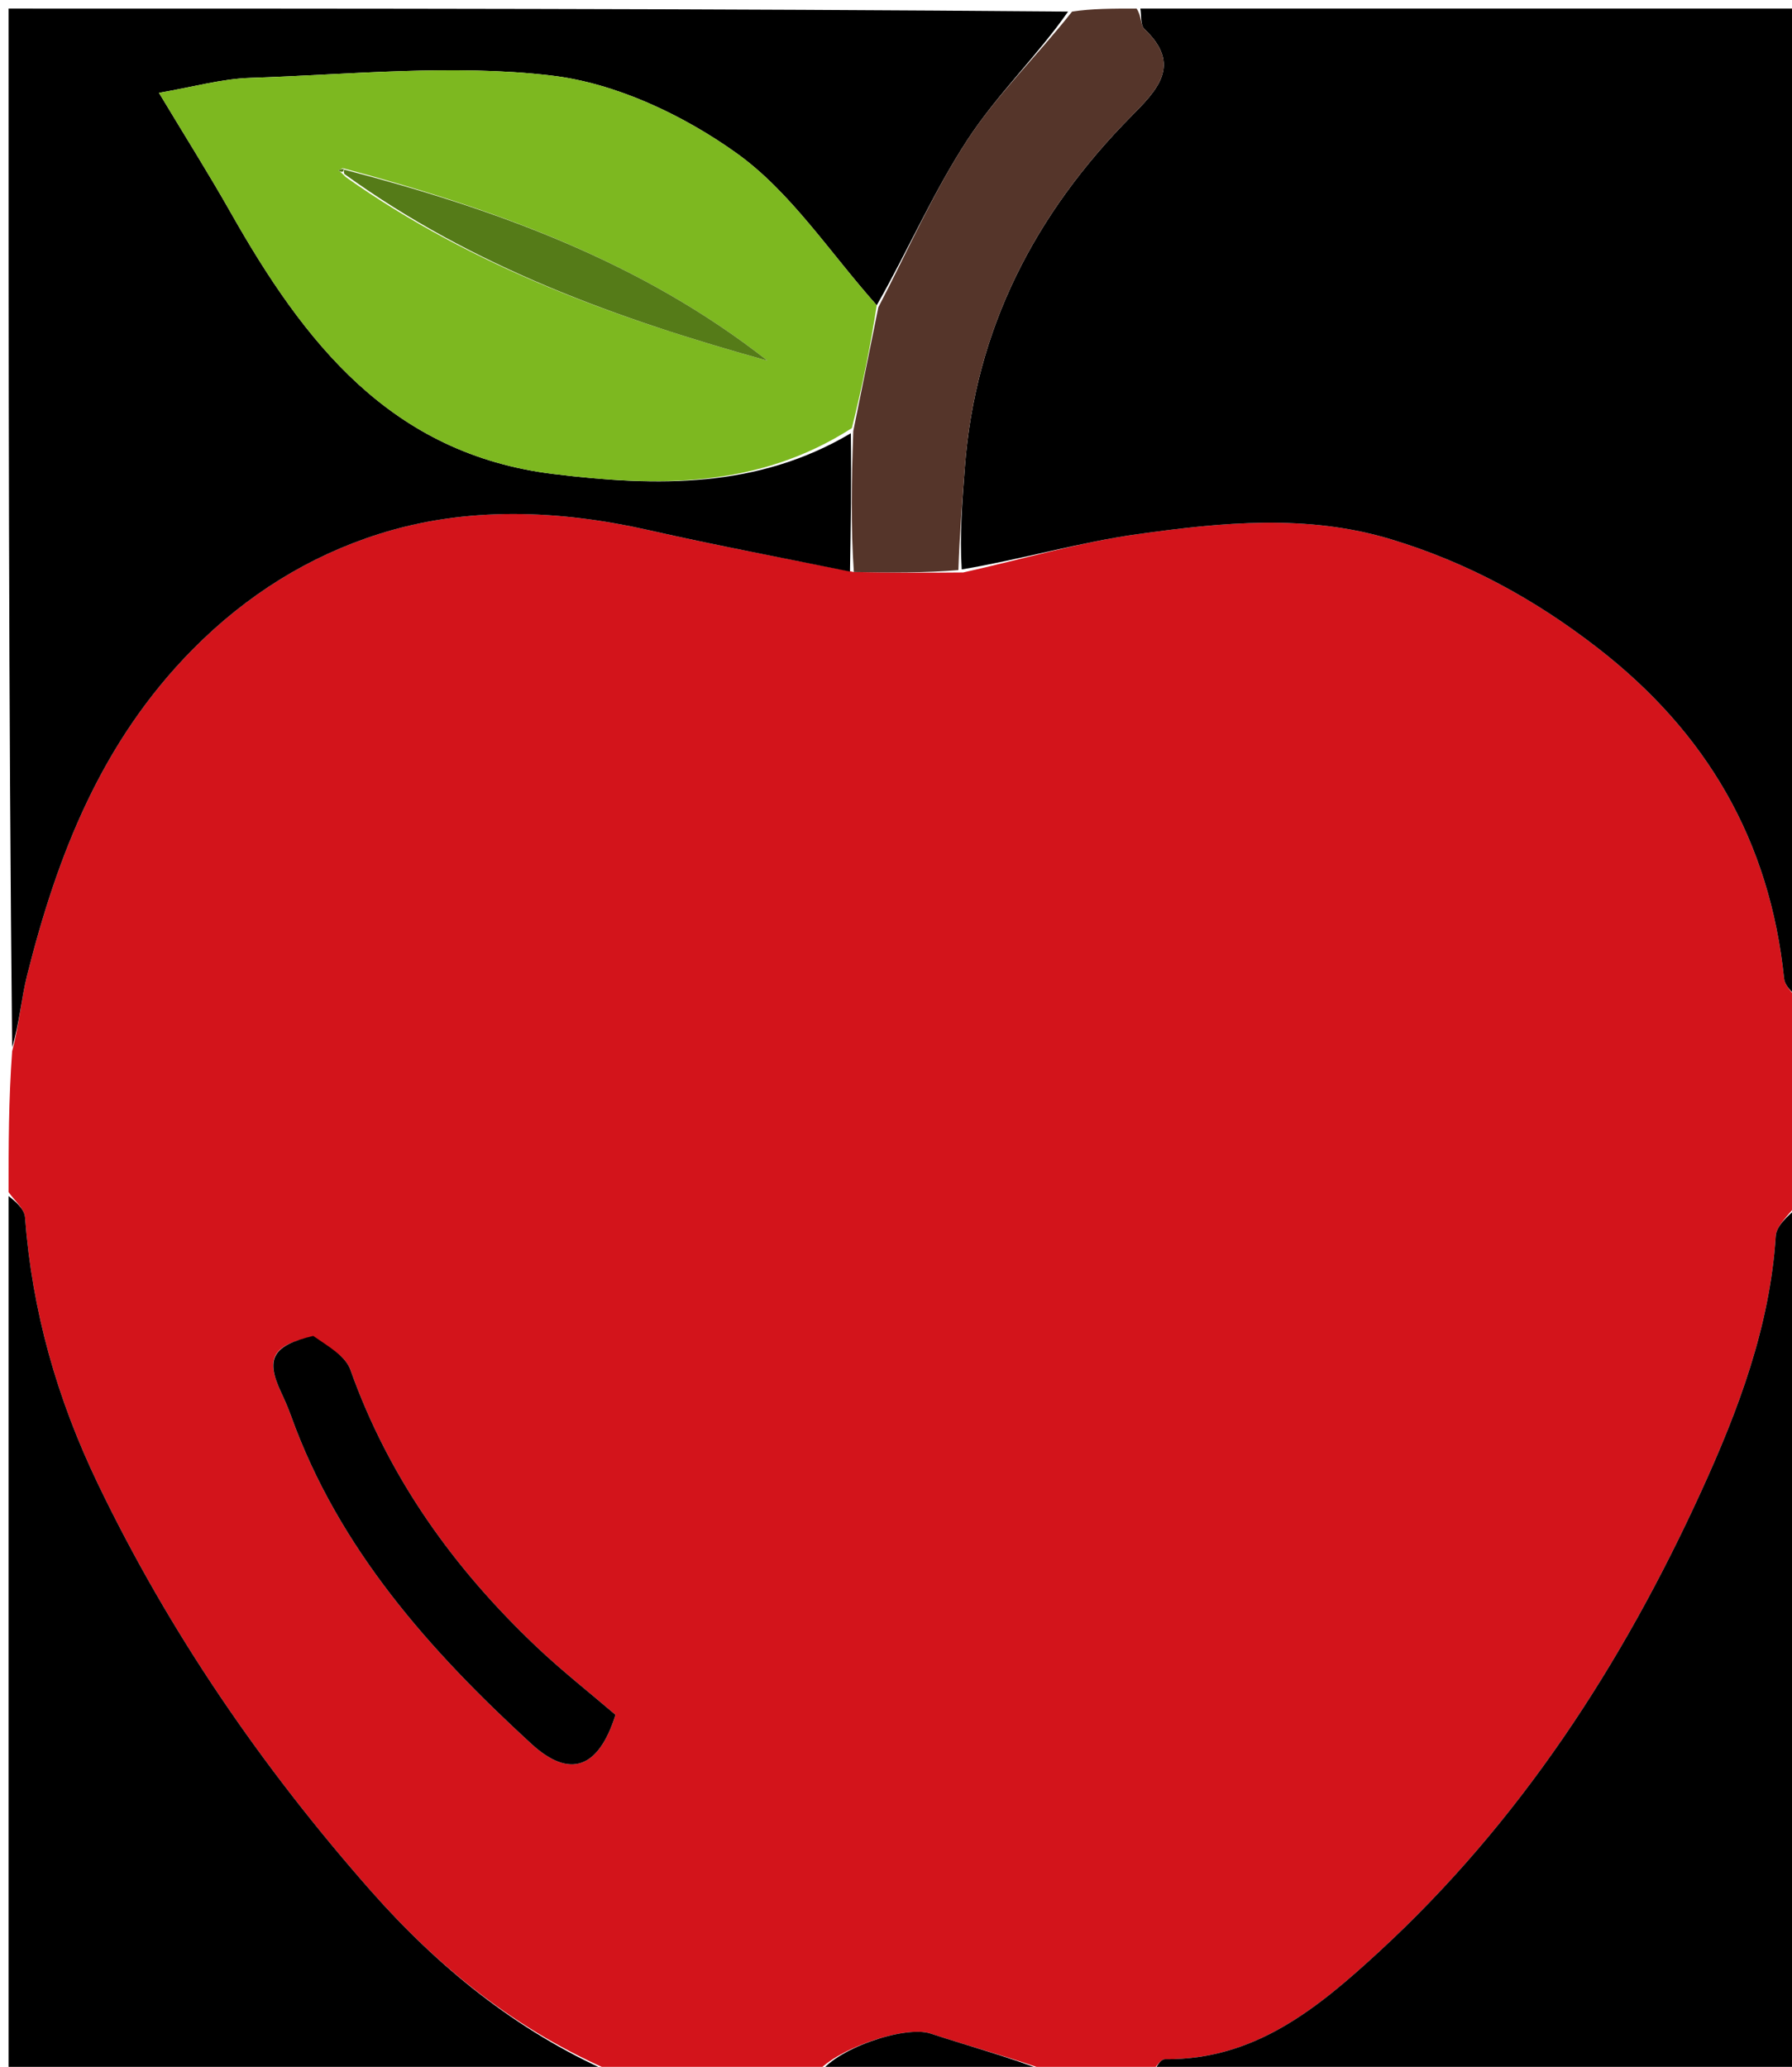 <svg version="1.1" id="Layer_1" xmlns="http://www.w3.org/2000/svg" xmlns:xlink="http://www.w3.org/1999/xlink" x="0px" y="0px"
	 width="100%" viewBox="0 0 209 241" enable-background="new 0 0 209 241" xml:space="preserve">
<path fill="#D3141B" opacity="1" stroke="none" 
	d="
M134,242 
	C130.307,242 126.614,242 122.583,241.592 
	C117.66,239.839 113.039,238.605 108.503,237.11 
	C105.507,236.123 97.091,239.001 95,242 
	C87.312,242 79.625,242 71.711,241.672 
	C60.245,236.823 51.039,229.321 43.202,220.423 
	C30.557,206.065 19.763,190.376 11.419,173.024 
	C6.652,163.11 3.736,152.867 2.918,141.939 
	C2.841,140.917 1.665,139.978 1,139 
	C1,133.645 1,128.29 1.416,122.586 
	C2.26,119.402 2.462,116.511 3.157,113.744 
	C6.704,99.635 11.839,86.494 22.452,75.747 
	C28.77,69.349 36.07,64.842 44.187,62.268 
	C54.425,59.021 65.18,59.437 75.774,61.84 
	C83.526,63.598 91.346,65.057 99.583,66.7 
	C104.002,66.776 107.974,66.801 112.335,66.752 
	C119.372,65.177 125.955,63.221 132.681,62.284 
	C142.509,60.915 152.405,59.908 162.248,62.888 
	C171.119,65.573 178.956,69.839 186.314,75.539 
	C199.082,85.429 206.404,98.046 208.076,114.068 
	C208.184,115.101 209.335,116.025 210,117 
	C210,124.688 210,132.375 209.646,140.324 
	C208.533,141.766 207.184,142.909 207.105,144.133 
	C206.423,154.702 202.714,164.488 198.434,173.853 
	C189.217,194.026 177.25,212.491 160.771,227.641 
	C153.724,234.119 146.35,240.22 135.889,240.107 
	C135.266,240.1 134.63,241.34 134,242 
M36.185,155.921 
	C31.747,156.906 30.951,158.433 32.798,162.374 
	C33.215,163.264 33.611,164.168 33.944,165.092 
	C39.517,180.594 50.122,192.459 61.959,203.324 
	C66.476,207.47 69.826,206.191 71.784,199.95 
	C68.783,197.381 65.542,194.838 62.565,192.016 
	C52.932,182.884 45.366,172.362 40.867,159.722 
	C40.285,158.089 38.244,156.976 36.185,155.921 
z"/>
<path fill="#000000" opacity="1" stroke="none" 
	d="
M210,116.531 
	C209.335,116.025 208.184,115.101 208.076,114.068 
	C206.404,98.046 199.082,85.429 186.314,75.539 
	C178.956,69.839 171.119,65.573 162.248,62.888 
	C152.405,59.908 142.509,60.915 132.681,62.284 
	C125.955,63.221 119.372,65.177 112.165,66.399 
	C111.912,62.268 112.235,58.416 112.523,54.562 
	C113.729,38.389 120.685,24.941 131.957,13.54 
	C134.938,10.524 137.904,7.565 133.474,3.387 
	C132.993,2.933 133.143,1.812 133,1 
	C158.608,1 184.217,1 210,1 
	C210,39.354 210,77.708 210,116.531 
z"/>
<path fill="#000000" opacity="1" stroke="none" 
	d="
M99.135,66.65 
	C91.346,65.057 83.526,63.598 75.774,61.84 
	C65.18,59.437 54.425,59.021 44.187,62.268 
	C36.07,64.842 28.77,69.349 22.452,75.747 
	C11.839,86.494 6.704,99.635 3.157,113.744 
	C2.462,116.511 2.26,119.402 1.416,122.118 
	C1,81.739 1,41.478 1,1 
	C42.021,1 83.042,1 124.567,1.352 
	C120.946,6.538 116.283,11.021 112.834,16.298 
	C108.815,22.448 105.857,29.292 102.254,35.596 
	C96.757,29.422 92.231,22.389 85.91,17.864 
	C79.661,13.39 71.805,9.687 64.284,8.806 
	C52.747,7.454 40.89,8.698 29.176,9.082 
	C25.852,9.191 22.554,10.14 18.54,10.824 
	C21.581,15.886 24.342,20.259 26.887,24.754 
	C35.455,39.887 45.537,52.955 64.592,55.274 
	C76.63,56.738 88.332,56.985 99.234,50.516 
	C99.311,56.128 99.223,61.389 99.135,66.65 
z"/>
<path fill="#000000" opacity="1" stroke="none" 
	d="
M134.469,242 
	C134.63,241.34 135.266,240.1 135.889,240.107 
	C146.35,240.22 153.724,234.119 160.771,227.641 
	C177.25,212.491 189.217,194.026 198.434,173.853 
	C202.714,164.488 206.423,154.702 207.105,144.133 
	C207.184,142.909 208.533,141.766 209.646,140.792 
	C210,174.583 210,208.167 210,242 
	C184.98,242 159.958,242 134.469,242 
z"/>
<path fill="#000000" opacity="1" stroke="none" 
	d="
M1,139.469 
	C1.665,139.978 2.841,140.917 2.918,141.939 
	C3.736,152.867 6.652,163.11 11.419,173.024 
	C19.763,190.376 30.557,206.065 43.202,220.423 
	C51.039,229.321 60.245,236.823 71.242,241.672 
	C47.726,242 24.452,242 1,242 
	C1,207.979 1,173.958 1,139.469 
z"/>
<path fill="#55352A" opacity="1" stroke="none" 
	d="
M99.583,66.7 
	C99.223,61.389 99.311,56.128 99.516,50.271 
	C100.569,45.062 101.504,40.448 102.439,35.835 
	C105.857,29.292 108.815,22.448 112.834,16.298 
	C116.283,11.021 120.946,6.538 125.036,1.352 
	C127.371,1 129.741,1 132.556,1 
	C133.143,1.812 132.993,2.933 133.474,3.387 
	C137.904,7.565 134.938,10.524 131.957,13.54 
	C120.685,24.941 113.729,38.389 112.523,54.562 
	C112.235,58.416 111.912,62.268 111.775,66.474 
	C107.974,66.801 104.002,66.776 99.583,66.7 
z"/>
<path fill="#000000" opacity="1" stroke="none" 
	d="
M95.469,242 
	C97.091,239.001 105.507,236.123 108.503,237.11 
	C113.039,238.605 117.66,239.839 122.122,241.592 
	C113.312,242 104.625,242 95.469,242 
z"/>
<path fill="#000000" opacity="1" stroke="none" 
	d="
M36.532,155.772 
	C38.244,156.976 40.285,158.089 40.867,159.722 
	C45.366,172.362 52.932,182.884 62.565,192.016 
	C65.542,194.838 68.783,197.381 71.784,199.95 
	C69.826,206.191 66.476,207.47 61.959,203.324 
	C50.122,192.459 39.517,180.594 33.944,165.092 
	C33.611,164.168 33.215,163.264 32.798,162.374 
	C30.951,158.433 31.747,156.906 36.532,155.772 
z"/>
<path fill="#7DB820" opacity="1" stroke="none" 
	d="
M102.254,35.596 
	C101.504,40.448 100.569,45.062 99.352,49.92 
	C88.332,56.985 76.63,56.738 64.592,55.274 
	C45.537,52.955 35.455,39.887 26.887,24.754 
	C24.342,20.259 21.581,15.886 18.54,10.824 
	C22.554,10.14 25.852,9.191 29.176,9.082 
	C40.89,8.698 52.747,7.454 64.284,8.806 
	C71.805,9.687 79.661,13.39 85.91,17.864 
	C92.231,22.389 96.757,29.422 102.254,35.596 
M39.966,19.606 
	C39.798,19.701 39.63,19.795 39.462,19.89 
	C39.603,19.966 39.745,20.043 40.315,20.636 
	C55.233,31.189 72.116,37.214 89.517,42.058 
	C74.892,30.567 57.876,24.401 39.966,19.606 
M92.509,43.491 
	C92.509,43.491 92.477,43.492 92.509,43.491 
z"/>
<path fill="#557B18" opacity="1" stroke="none" 
	d="
M40.166,19.779 
	C57.876,24.401 74.892,30.567 89.517,42.058 
	C72.116,37.214 55.233,31.189 40.171,20.293 
	C40.027,19.95 40.166,19.779 40.166,19.779 
z"/>
<path fill="#557B18" opacity="1" stroke="none" 
	d="
M39.956,20.035 
	C39.745,20.043 39.603,19.966 39.462,19.89 
	C39.63,19.795 39.798,19.701 40.066,19.692 
	C40.166,19.779 40.027,19.95 39.956,20.035 
z"/>
<path fill="#557B18" opacity="1" stroke="none" 
	d="
M92.493,43.492 
	C92.477,43.492 92.509,43.491 92.493,43.492 
z"/>
</svg>